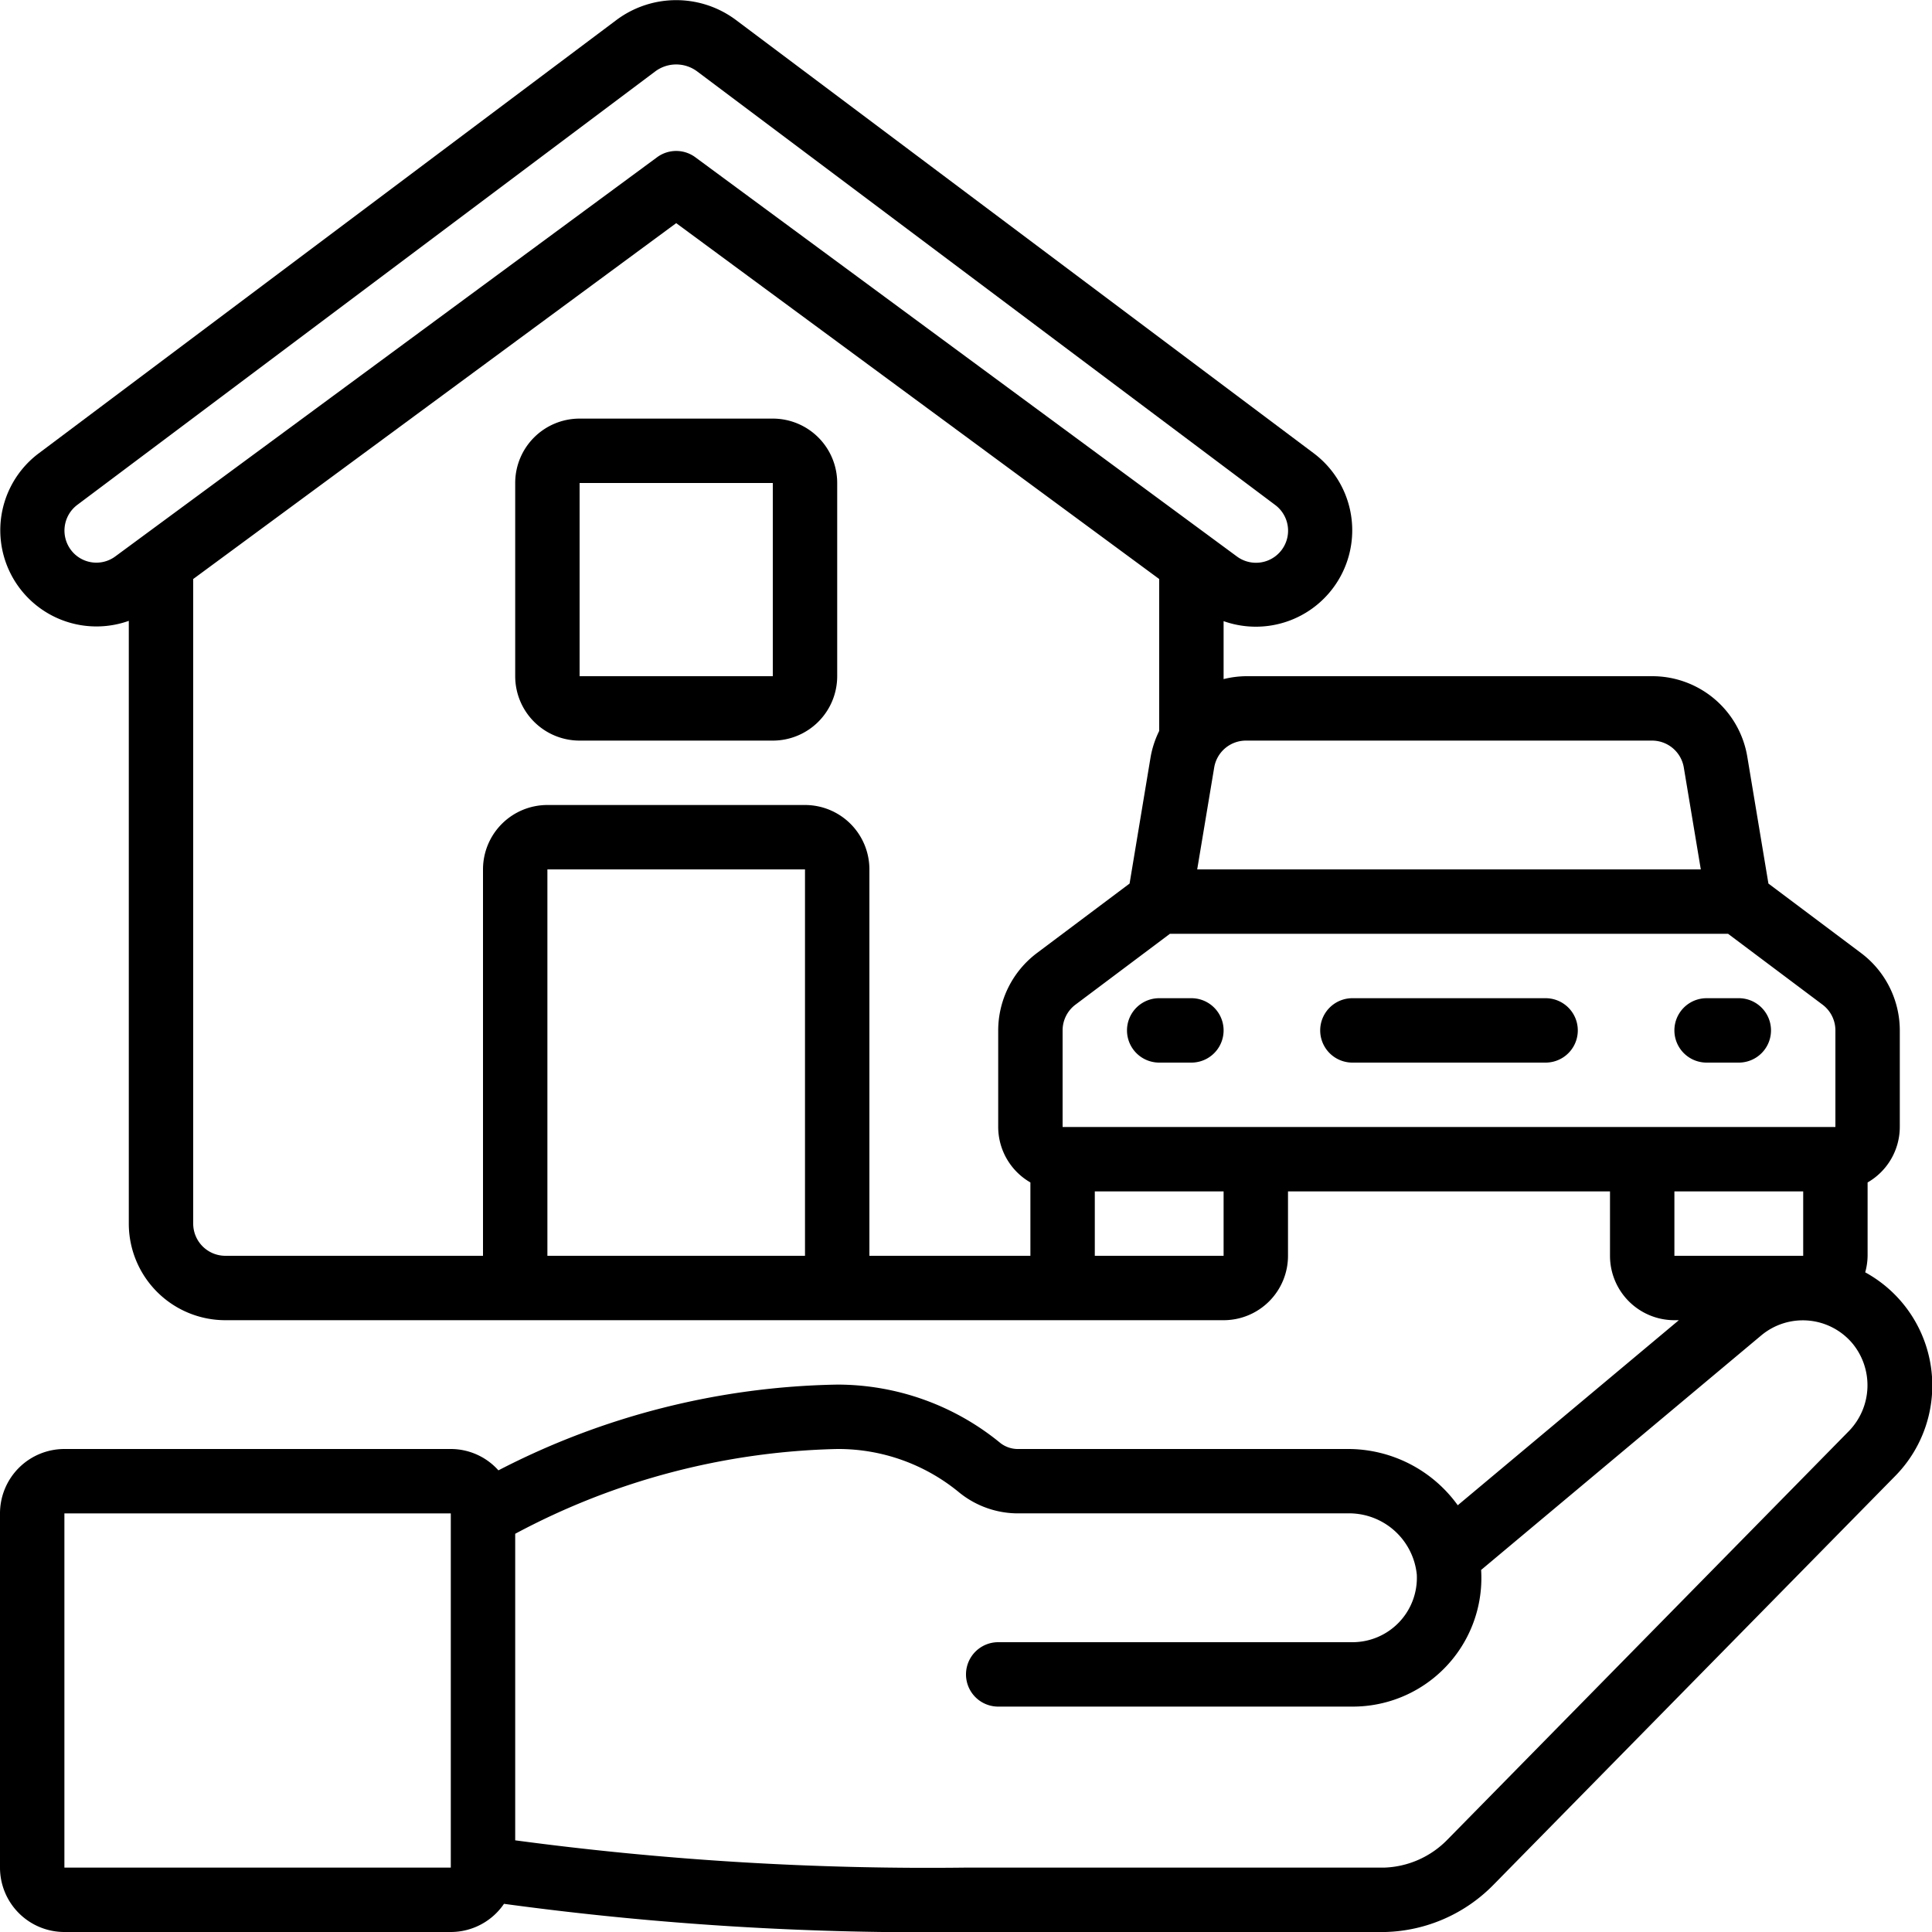 <?xml version="1.0" encoding="UTF-8"?>
<svg xmlns="http://www.w3.org/2000/svg" viewBox="0 0 60 60" width="512" height="512"><g id="Icons"><path d="M57.927,39.508A1.991,1.991,0,0,0,58,39V36.722A1.993,1.993,0,0,0,59,35V32a3.01,3.01,0,0,0-1.2-2.4L54.92,27.44l-.655-3.933A2.991,2.991,0,0,0,51.306,21H38.694a3.006,3.006,0,0,0-.694.09v-1.8a2.993,2.993,0,0,0,2.8-5.213L22.85.617a3.1,3.1,0,0,0-3.7,0L1.2,14.081a2.987,2.987,0,0,0,2.8,5.2V38a3,3,0,0,0,3,3H38a2,2,0,0,0,2-2V37H50v2a2,2,0,0,0,2,2h.138l-6.866,5.747A4.2,4.2,0,0,0,41.836,45H31.647a.893.893,0,0,1-.575-.182A7.983,7.983,0,0,0,26,43a23.741,23.741,0,0,0-10.521,2.663A1.985,1.985,0,0,0,14,45H2a2,2,0,0,0-2,2V58a2,2,0,0,0,2,2H14a2,2,0,0,0,1.652-.875A96.762,96.762,0,0,0,30,60l13.03,0a4.882,4.882,0,0,0,3.344-1.459l12.481-12.7a4.006,4.006,0,0,0-.928-6.327ZM14,58H2V47H14ZM56.6,31.2a1,1,0,0,1,.4.8v3H33V32a1,1,0,0,1,.4-.8L36.333,29H53.667ZM38.694,23H51.306a1,1,0,0,1,.986.835L52.82,27H37.18l.528-3.165A1,1,0,0,1,38.694,23ZM2.212,17.091a1,1,0,0,1,.186-1.41L20.35,2.217a1.089,1.089,0,0,1,1.3,0L39.6,15.681a.995.995,0,0,1-1.188,1.6L21.593,4.883a1,1,0,0,0-1.186,0L3.585,17.277A.988.988,0,0,1,2.212,17.091ZM17,39V27h8V39Zm10,0V27a2,2,0,0,0-2-2H17a2,2,0,0,0-2,2V39H7a1,1,0,0,1-1-1V17.982L21,6.93,36,17.982V22.7a3.014,3.014,0,0,0-.265.8L35.08,27.44,32.2,29.6A3.014,3.014,0,0,0,31,32v3a1.993,1.993,0,0,0,1,1.722V39Zm11,0H34V37h4Zm14-2h4v2H52Zm5.428,7.434-12.479,12.7A2.873,2.873,0,0,1,43,58L30,58a96.5,96.5,0,0,1-14-.847v-9.52A22.217,22.217,0,0,1,26,45a5.9,5.9,0,0,1,3.8,1.359,2.9,2.9,0,0,0,1.849.64H41.836A2.114,2.114,0,0,1,44,48.9,2,2,0,0,1,42,51H31a1,1,0,0,0,0,2H42A3.993,3.993,0,0,0,46,48.8c0-.014,0-.027-.006-.041l8.7-7.284a2.014,2.014,0,0,1,2.841.253A2.042,2.042,0,0,1,57.428,44.434Z"/><path d="M48,31H42a1,1,0,0,0,0,2h6a1,1,0,0,0,0-2Z"/><path d="M37,31H36a1,1,0,0,0,0,2h1a1,1,0,0,0,0-2Z"/><path d="M53,31a1,1,0,0,0,0,2h1a1,1,0,0,0,0-2Z"/><path d="M24,13H18a2,2,0,0,0-2,2v6a2,2,0,0,0,2,2h6a2,2,0,0,0,2-2V15A2,2,0,0,0,24,13Zm-6,8V15h6v6Z"/></g></svg>
